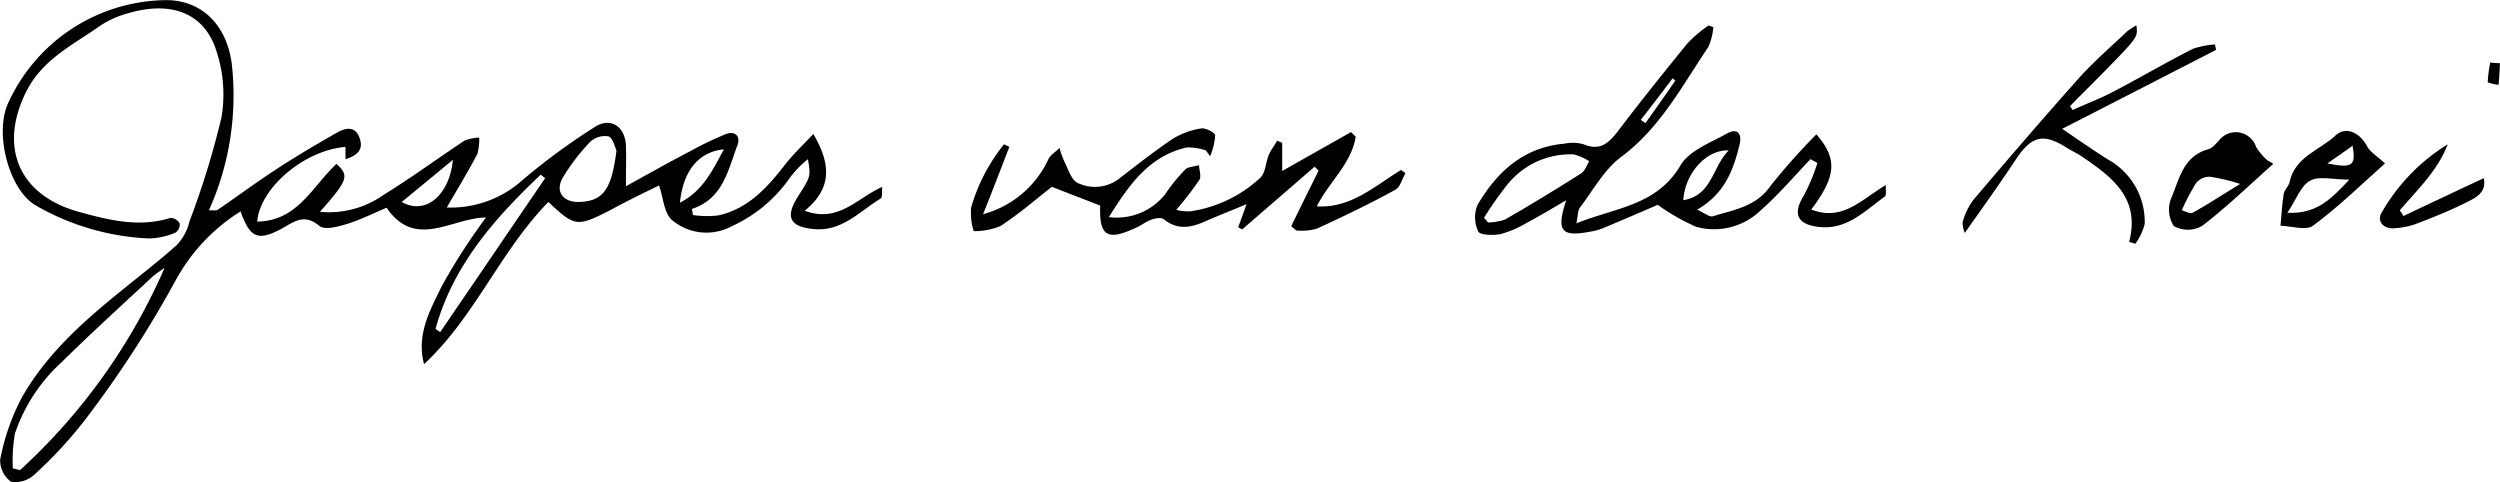 <svg xmlns="http://www.w3.org/2000/svg" width="204.214" height="39.403" viewBox="0 0 204.214 39.403">
  <g id="jaspervanderkooi" transform="translate(804.859 -139.163)">
    <path id="Path_365" data-name="Path 365" d="M-760.063,155.661c-3.945,4.033-6.006,9.391-10.157,13.248-.648-2.414.5-4.416,1.443-6.359a48.784,48.784,0,0,1,3.621-5.623c-2.8.029-5.77,2.65-8.125-.795-1,.412-2.031.942-3.15,1.3-.765.236-1.914.559-2.355.177-1.266-1.06-2.09-.294-3.121.265-1.914,1-2.532.707-3.3-1.443a15.242,15.242,0,0,0-5.329,5.682,89.539,89.539,0,0,1-7.3,11.246,34.689,34.689,0,0,1-4.239,4.593,2.275,2.275,0,0,1-1.884.559,2.13,2.13,0,0,1-.883-1.825,18.347,18.347,0,0,1,1.737-5c1.973-3.5,4.917-6.153,8.008-8.655,1.59-1.3,3.209-2.532,4.71-3.886a4.163,4.163,0,0,0,1-1.884,69.024,69.024,0,0,0,2.62-8.508,11.3,11.3,0,0,0-.383-5.329c-.942-3.15-3.651-4.239-7.242-3.18a7.957,7.957,0,0,0-2.385,1.089c-2.179,1.531-4.593,2.679-5.917,5.27-2.3,4.534-.648,8.508,4.269,9.862,2.443.677,4.917,1.3,7.478.5a.887.887,0,0,1,.765.442.808.808,0,0,1-.353.765,5.98,5.98,0,0,1-2.12.471,20.289,20.289,0,0,1-9.3-2.708c-2.208-1.3-3.445-6.065-2.149-8.538a14.321,14.321,0,0,1,12.424-8.214c3.091-.177,5.27,1.825,5.741,5.093a22.915,22.915,0,0,1-1.855,12.07c.324-.029.589.059.736-.059,1.56-1.06,3.091-2.208,4.681-3.238,1.649-1.089,3.356-2.09,5.064-3.062.677-.383,1.472-.559,1.825.442.353.972-.206,1.443-1.148,1.737v-1c-3.356.265-6.977,3.327-7.213,6.094,3.3-.029,4.534-2.915,6.477-4.71,1.06.972.942,1.325-1.354,3.916a7.7,7.7,0,0,0,5.152-1.354c2.3-1.413,4.445-3,6.683-4.475a3.807,3.807,0,0,1,1.178-.236,4.688,4.688,0,0,1-.147,1.325c-.736,1.413-1.59,2.8-2.5,4.387a8.77,8.77,0,0,0,6.212-2.267,52.493,52.493,0,0,1,5.859-4.3c1.3-.854,2.5-.059,2.561,1.531.029.972,0,1.943,0,3.3,1.855-1.03,3.533-1.972,5.24-2.856a27.015,27.015,0,0,1,2.944-1.413c.736-.265,1.207.177.913.942-.766,2.031-1.178,4.357-3.71,5.181.029.177.059.324.088.5a8.084,8.084,0,0,0,2.061.029c2.414-.53,3.974-2.237,5.417-4.092.677-.883,1.5-1.649,2.355-2.561,1.354,2.326,1.649,4.357-.707,6.271,2.767,1.03,4.3-1.06,6.33-1.943-.029.412.029.854-.118.942-1.708,1.03-3.15,2.708-5.446,2.5-1.973-.177-2.385-.972-1.325-2.65,1.06-1.649,1.06-1.649.824-3.062a8.384,8.384,0,0,0-1.443,1.472,11.643,11.643,0,0,1-4.769,4,4.359,4.359,0,0,1-4.858-.471c-.677-.53-.736-1.825-1.089-2.856-1.207.589-2.679,1.3-4.122,2.09C-757.708,157.692-757.914,157.692-760.063,155.661Zm-31.354,5.388a10.949,10.949,0,0,0-.942.677c-2.5,2.326-5,4.593-7.419,6.977a13.979,13.979,0,0,0-3.857,5.859,12.956,12.956,0,0,0-.177,2.856c.206.059.383.088.589.147A48.666,48.666,0,0,0-791.417,161.048Zm31.089-7.331a3.112,3.112,0,0,1-.353-.294c-3.8,3.592-7.183,7.448-8.6,12.6a4.312,4.312,0,0,0,.383.265C-766.04,162.108-763.184,157.9-760.328,153.717Zm5.829-2.237c-.118-.265-.265-1-.648-1.178a1.784,1.784,0,0,0-1.5.442,16.823,16.823,0,0,0-2.179,2.826c-.736,1.148-.118,2.12,1.266,2.09C-755.5,155.6-754.911,154.542-754.5,151.48Zm-17.546,4.18c1.972,1.119,3.916-.589,4.18-3.444C-769.249,153.364-770.573,154.453-772.045,155.661Zm26.319-4.3c-2.061.206-3.327,1.737-3.592,4.357C-747.434,154.748-746.668,153.1-745.726,151.362Z" transform="translate(0)"/>
    <path id="Path_366" data-name="Path 366" d="M-368.131,161.244c2.591,1,4.122-.854,6.094-2-.029.412.059.854-.088.942-1.649,1.178-3.121,2.767-5.417,2.473-1.766-.206-2.12-1.089-1.178-2.591a15.834,15.834,0,0,0,1.089-2.62c-.177-.118-.383-.206-.559-.324-1.325,1.384-2.591,2.885-4.033,4.151a5.494,5.494,0,0,1-5.3,1.384,17.062,17.062,0,0,1-3.15-1.8c-1.089.471-2.65,1.148-4.21,1.8a4.83,4.83,0,0,1-1.266.383c-2.414.471-2.826-.029-2-2.561-1.148.677-2.179,1.3-3.238,1.855a8.391,8.391,0,0,1-2.12.913c-.589.118-1.678.088-1.825-.206a2.682,2.682,0,0,1-.059-2.179c1.59-2.708,3.768-4.71,7.1-5a3.209,3.209,0,0,1,1.59.059c1.3.53,1.973-.059,2.738-1.03,1.855-2.443,3.768-4.828,5.711-7.213a10.445,10.445,0,0,1,1.737-1.472c.118.059.265.088.383.147a4.857,4.857,0,0,1-.412,1.619c-2.149,3.18-3.916,6.595-7.125,8.979-1.384,1.03-2.267,2.708-3.356,4.122-.177.236-.147.618-.294,1.3,3.209-1.3,6.565-1.443,8.508-4.74.706-1.207,2.473-1.855,3.827-2.62.824-.442,1.207.029,1,.913-.5,2.061-1.207,4.033-3.474,5.329.559.236,1.03.648,1.325.53,1.678-.53,3.474-.765,4.651-2.444a51.05,51.05,0,0,1,3.768-4.239C-365.982,157.093-366.071,158.506-368.131,161.244Zm-26.732.677a3.729,3.729,0,0,1,.324.383,5.036,5.036,0,0,0,1.384-.236c2.09-1.207,4.18-2.473,6.212-3.768.324-.206.471-.677.677-1a4.382,4.382,0,0,0-1.266-.559,6.589,6.589,0,0,0-5.476,2.532A28.366,28.366,0,0,0-394.863,161.921Zm19.99-5.505c-1.855-.088-3.592,1.914-3.709,4.063C-376.227,160.1-376.227,157.77-374.873,156.416Zm-7.183-2.5a4.316,4.316,0,0,0,.383.265c.824-1.148,1.649-2.326,2.444-3.474-.088-.059-.147-.118-.236-.177C-380.32,151.676-381.173,152.795-382.057,153.913Z" transform="translate(-288.774 -4.965)"/>
    <path id="Path_367" data-name="Path 367" d="M-524.993,181.086c-1.443-.559-2.738-1.06-3.945-1.531-1.325,1.03-2.709,2.237-4.21,3.209a5.634,5.634,0,0,1-2.178.412,4.989,4.989,0,0,1-.206-1.943,14.862,14.862,0,0,1,2.679-5.152c.147.059.295.147.442.206-.707,1.825-1.413,3.68-2.149,5.505a8.249,8.249,0,0,0,5.329-4.475c.177-.383.618-.618.913-.942a7.592,7.592,0,0,0,.412,1.148c.324.618.559,1.472,1.06,1.708a3.254,3.254,0,0,0,3.562-.471c1.384-1.06,2.767-2.149,4.21-3.121a6.315,6.315,0,0,1,2.326-.854c.353-.059,1.119.324,1.148.559a5.169,5.169,0,0,1-.412,1.708c-.118-.147-.236-.324-.353-.471a4.349,4.349,0,0,0-1.59-.236c-3.121.736-4.71,3.121-6.33,5.682a5.041,5.041,0,0,0,4.593-1.855,13.809,13.809,0,0,1,1.649-2.031c.236-.236.736-.236,1.119-.353.029.412.206.942.029,1.207a27.641,27.641,0,0,1-1.884,2.443,3.909,3.909,0,0,0,1.148.118,10.61,10.61,0,0,0,5.711-2.738c.442-.412.442-1.266.706-1.884.177-.412.471-.765.677-1.148.147.059.265.118.412.177v2.3c1.972-1.119,3.8-2.149,5.623-3.18l.383.383c-.353,2.208-2.179,3.68-3.18,5.682,2.8.177,4.74-1.678,6.889-2.973l.353.265c-.265.471-.442,1.148-.824,1.354-2.09,1.148-4.239,2.179-6.418,3.18a4.476,4.476,0,0,1-1.678.147c-.147-.118-.265-.236-.412-.353.736-1.5,1.472-3,2.237-4.534l-.324-.324-5.918,5.123a3.218,3.218,0,0,1-.324-.177c.206-.559.412-1.119.677-1.884-1.178.5-2.267.913-3.327,1.384-1.178.53-2.3.765-3.415-.147-.206-.177-.707-.088-1.03.029-.442.147-.854.5-1.3.677C-524.434,184-525.081,183.559-524.993,181.086Z" transform="translate(-189.997 -25.131)"/>
    <path id="Path_368" data-name="Path 368" d="M-246.731,163.893c.942-3.621-1.443-5.329-3.857-6.977-.383-.265-.854-.471-1.266-.736-1.914-1.207-2.856-.942-4.151,1-1.3,1.972-2.679,3.886-4.151,5.976a2.223,2.223,0,0,1-.177-.883,5.538,5.538,0,0,1,.883-1.825c2.826-3.327,5.682-6.653,8.6-9.921,1.236-1.384,2.65-2.591,3.974-3.857a8.016,8.016,0,0,1,.736-.471c.118.942.147.942-2.385,3.533-1,1.03-2.031,2.031-3.032,3.062.059.118.147.206.206.324,1.089-.5,2.208-.913,3.268-1.472,2.208-1.148,4.357-2.414,6.565-3.533a6.942,6.942,0,0,1,1.8-.353l.088.442c-4.122,2.12-8.243,4.239-12.571,6.447,1.236.854,2.444,1.678,3.68,2.473a5.82,5.82,0,0,1,3.062,5.3,4.78,4.78,0,0,1-.765,1.619A4.544,4.544,0,0,0-246.731,163.893Z" transform="translate(-384.208 -4.965)"/>
    <path id="Path_369" data-name="Path 369" d="M-194.5,178.438c-1.914,1.708-3.768,3.5-5.8,5.064a2.343,2.343,0,0,1-2.326.029,2.454,2.454,0,0,1-.206-2.3c.648-1.531.972-3.415,3-3.974.353-.088.618-.442.883-.707a1.735,1.735,0,0,1,3.032.5,4.88,4.88,0,0,0,.942,1.119C-194.8,178.262-194.652,178.35-194.5,178.438Zm-2.708,1.649a15.518,15.518,0,0,0-2.473-.589,1.43,1.43,0,0,0-1.119.5,17.889,17.889,0,0,0-1.178,2.237c.294.088.707.324.883.206C-199.863,181.765-198.714,181-197.213,180.087Z" transform="translate(-424.659 -25.898)"/>
    <path id="Path_370" data-name="Path 370" d="M-163.562,178.139c-1.825,1.619-3.739,3.5-5.888,5.093-.559.412-1.737.029-2.65,0,.088-.883.118-1.766.265-2.62.059-.324.383-.589.471-.913.412-2.09,2.444-2.62,3.739-3.827.883-.824,2-.236,2.591.854C-164.8,177.2-164.269,177.491-163.562,178.139Zm-2.915,1.325c-1.354,0-2.473-.324-3.209.088-.765.412-1.119,1.531-1.855,2.62C-169.127,182.29-167.949,181.024-166.477,179.464Zm.265-2.767c-.736.53-1.3.913-2.061,1.443C-166.241,178.551-165.918,178.345-166.212,176.7Z" transform="translate(-446.474 -25.628)"/>
    <path id="Path_371" data-name="Path 371" d="M-138.972,179.2c-.824,2.149-2.473,3.709-3.916,5.388.088.147.206.294.294.471,2.179-1.03,4.357-2.061,6.565-3.091.265,1.236-.765,1.649-1.59,2.061-1.3.648-2.65,1.178-4.033,1.708a6.736,6.736,0,0,1-1.708.324c-.942.059-1.413-.648-1-1.3A15.728,15.728,0,0,1-138.972,179.2Z" transform="translate(-465.942 -28.25)"/>
    <path id="Path_372" data-name="Path 372" d="M-113.6,156.559c-.029.589-.059,1.178-.118,1.766a3.488,3.488,0,0,1-.883-.206,10.153,10.153,0,0,1,.206-1.619A7.216,7.216,0,0,0-113.6,156.559Z" transform="translate(-487.046 -12.233)"/>
  </g>
</svg>

